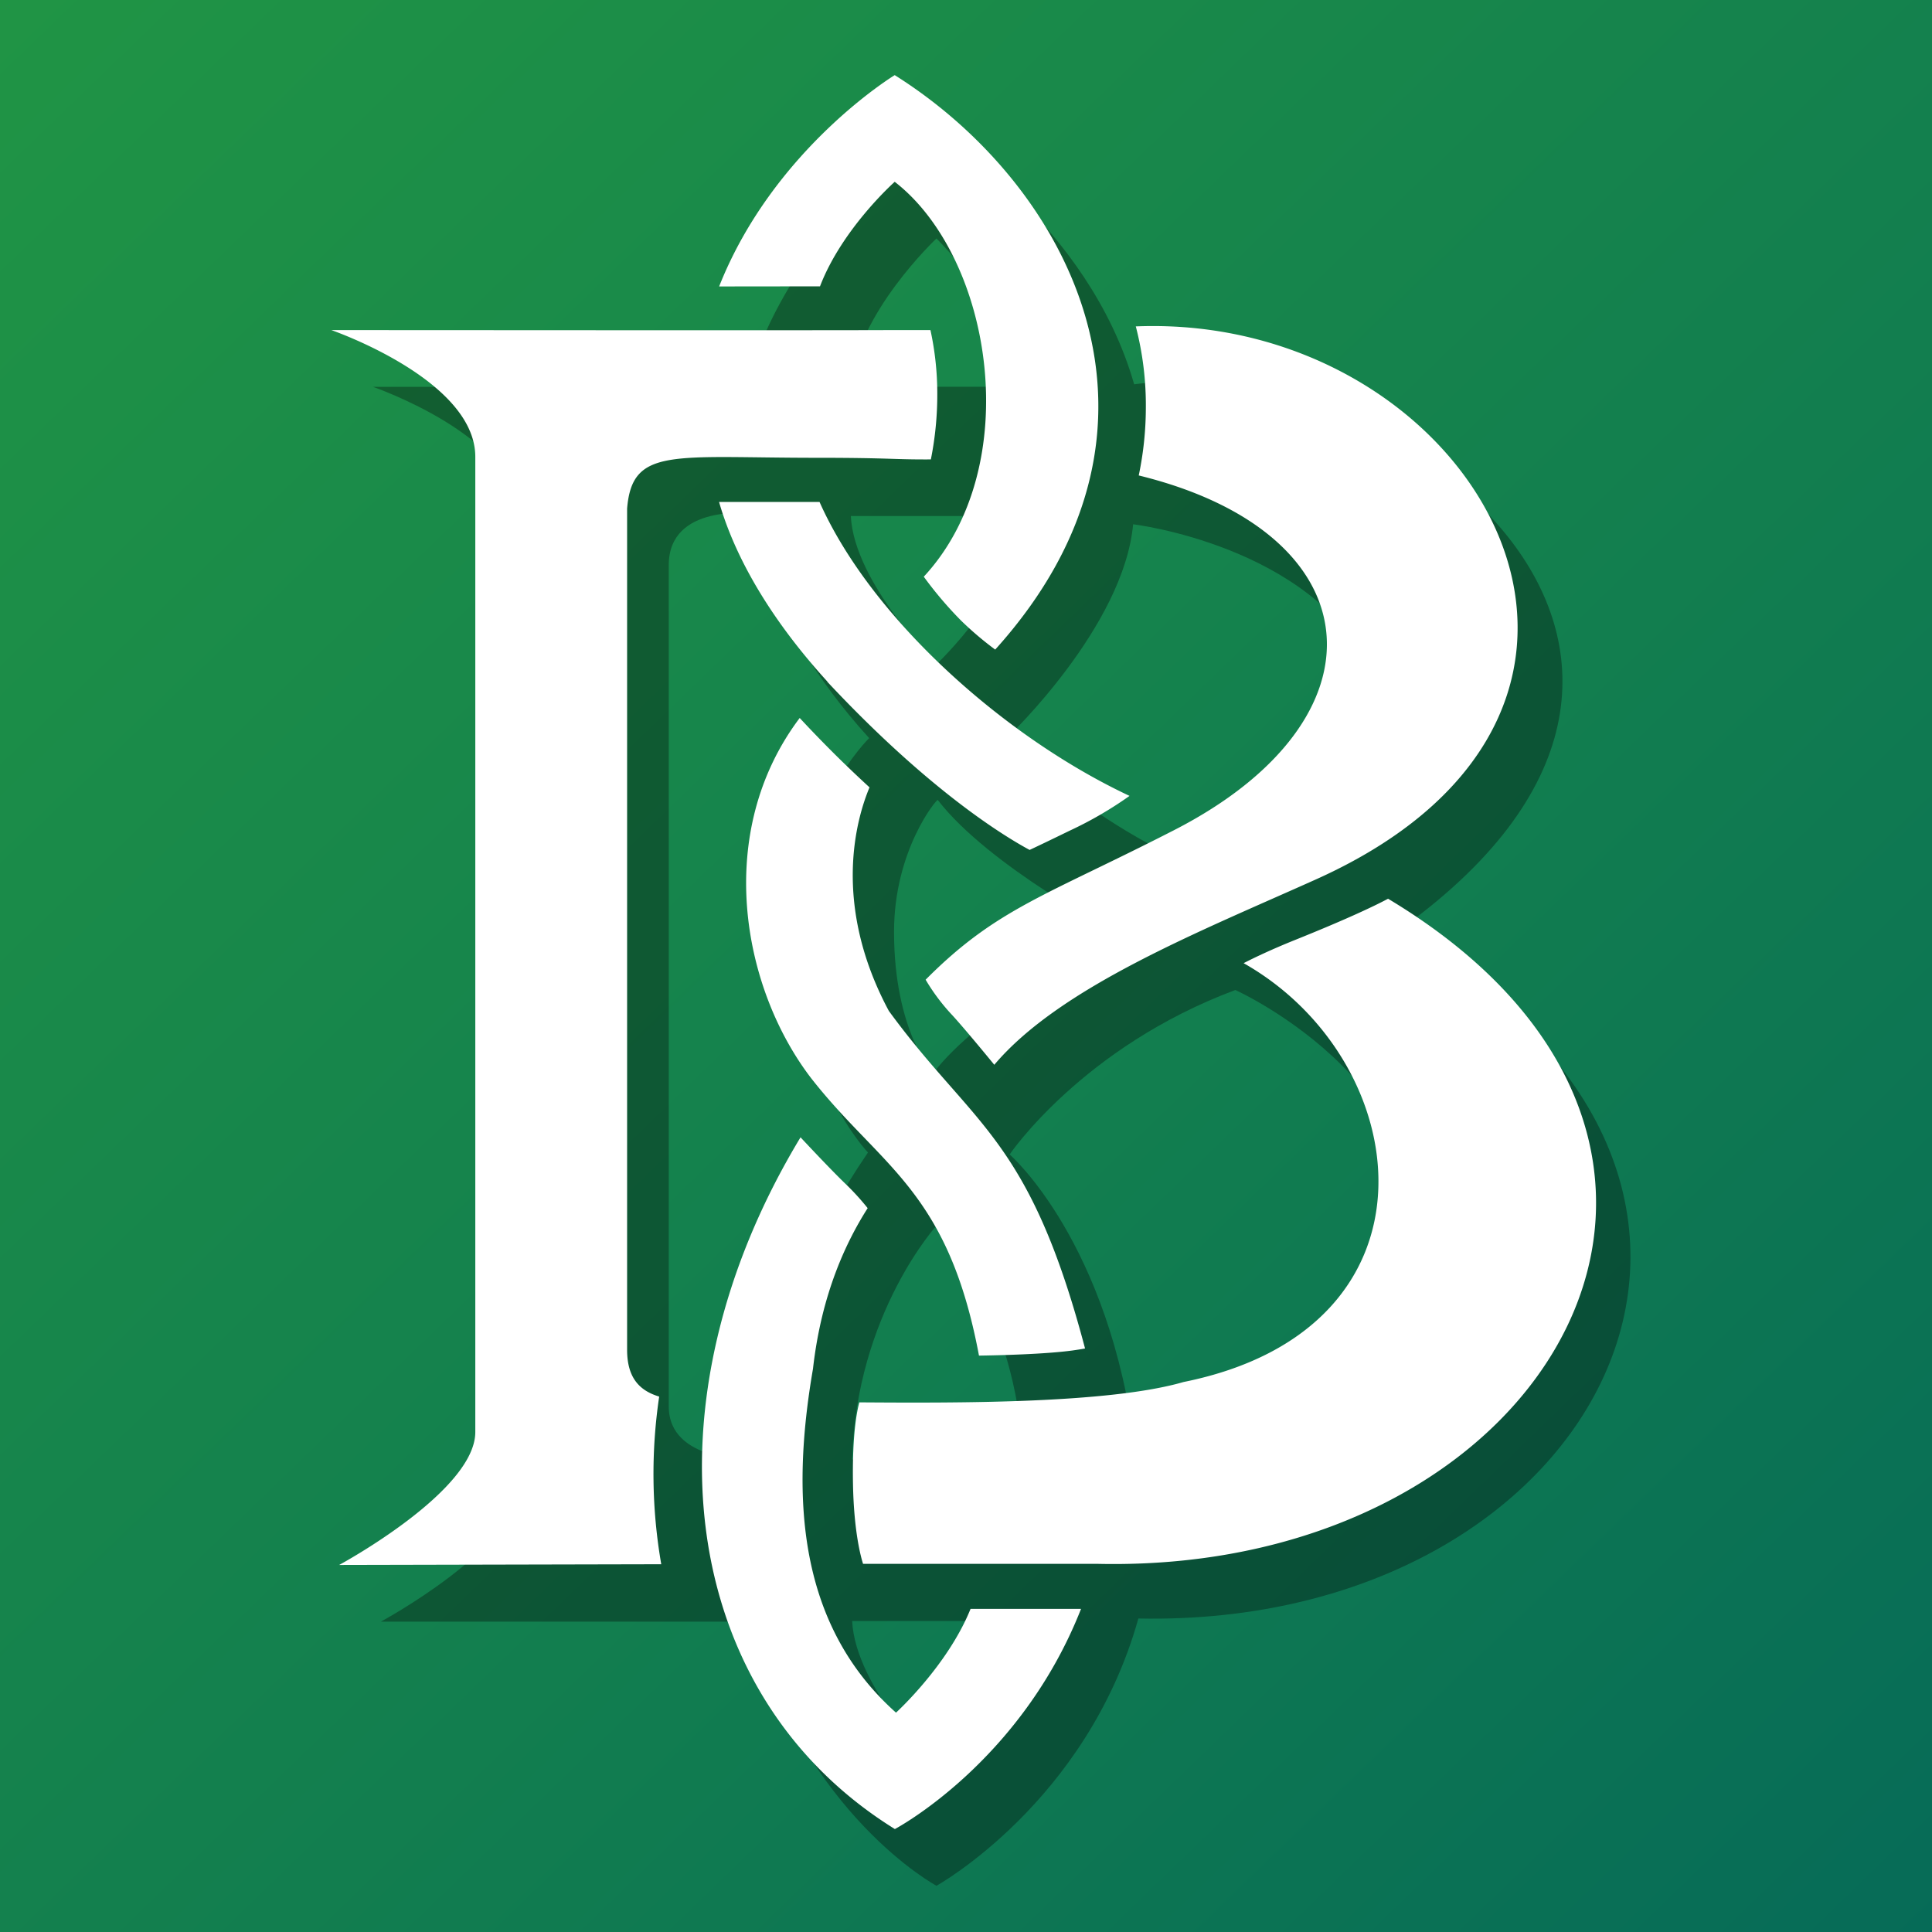 <svg id="trace" xmlns="http://www.w3.org/2000/svg" xmlns:xlink="http://www.w3.org/1999/xlink" viewBox="0 0 512 512"><rect x="0" y="0" width="512" height="512" fill="#333333" stroke="none"/><defs><style>.cls-1{fill:url(#linear-gradient);}.cls-2{opacity:0.33;}.cls-3{fill:#fff;}</style><linearGradient id="linear-gradient" x1="-18.45" y1="-27.82" x2="621.31" y2="633.79" gradientUnits="userSpaceOnUse"><stop offset="0" stop-color="#219644"/><stop offset="0.49" stop-color="#127e4f"/><stop offset="1" stop-color="#00615c"/></linearGradient></defs><rect class="cls-1" width="512" height="512"/><path class="cls-2" d="M98.87,102.53h98.84c11.75-43,50.46-67.6,50.46-67.6s40.23,24.33,52.39,66.91c70.45-9.16,173.4,72,69.12,145.43,116.86,63.82,55.51,184.19-68,181.65-13.64,48.71-53.5,70.83-53.5,70.83s-34.51-18.39-49.77-70H100.94S137,410.26,137,394.5V136.13C137,115.67,98.87,102.53,98.87,102.53ZM248.52,212c-.25-.32-11.59,13.27-11.59,34.92,0,26.46,10.34,37.55,10.34,37.55,11.55-15.56,48.53-37.28,48.53-37.28S262.13,229.67,248.52,212Zm79.62,22.37c.48.18,48.73-29.63,34.91-57.55-16-32.34-62.76-37.88-62.76-37.88-2.49,27.1-33,56.17-33,56.17S287.25,219.44,328.14,234.32Zm-60.55,71.59s26.52,23,33.3,78.47c0,0,62-.22,72.94-42.55,13.62-52.51-46.45-79.52-46.45-79.52C286.83,277.5,267.59,305.91,267.59,305.91ZM248.17,63.2s-21.29,20-22.69,39.3h45.38C270,84.77,248.17,63.2,248.17,63.2Zm0,112.85s21.29-20.05,22.69-39.3H225.48C226.33,154.48,248.17,176.05,248.17,176.05Zm.35,292.84s21.29-20,22.69-39.3H225.83C226.67,447.33,248.52,468.89,248.52,468.89Zm0-144.48s-21.64,23.5-22.69,62.37h45.38C269.32,347.27,248.52,324.41,248.52,324.41Zm-18.51-19s-19.14-19.93-19.14-56.72c0-34.28,19.47-53.08,19.47-53.08-29.52-32.42-31.11-59.53-31.11-59.53s-22-2.7-22,13.68V372.73c0,14.72,21.61,14,21.61,14S201.21,347.54,230,305.46Z"/><path class="cls-3" d="M219.28,180.64c-18.38-20.19-25.69-37.06-28.72-47.61h26.63c13.66,30.71,48.76,62.22,82.15,77.89a100.72,100.72,0,0,1-15.87,9.22c-5.48,2.67-8.73,4.22-10.61,5.1-6.67-3.59-26.61-15.68-53.62-44.57Zm84.38-72.51A88.3,88.3,0,0,1,301.78,126c62.6,15.35,66.86,64.53,9.36,94-34.11,17.49-47,20.69-65.84,39.63a53.38,53.38,0,0,0,7.2,9.55c3,3.31,7.66,8.93,11,13,17.44-20.61,54.14-35.17,85.11-49.07C451,187.21,390.64,82.87,301,86.5A83.21,83.21,0,0,1,303.66,108.13ZM284.24,357.89c1.27-.18,2.37-.35,3.31-.53-14.87-56.26-29.58-58.76-52-89.46-15.25-28.46-8.51-51.16-5.12-59.24-2.64-2.42-6.29-5.86-9.76-9.33-3.66-3.66-6.6-6.75-8.74-9.06-22.77,30.22-15.46,71.28,3,95.42,18.49,23.65,36.26,29.54,44.51,73.56C264.9,359.17,276.94,358.88,284.24,357.89ZM89.88,414.73l85.36-.19a139.81,139.81,0,0,1-.55-44.43c-5-1.52-8.5-4.74-8.5-12.41V134.79c1.33-16.37,12.08-13.47,50.09-13.47,20,0,20.13.49,30.41.43a87.62,87.62,0,0,0,1.7-17.48,79.32,79.32,0,0,0-1.81-16.79H235.49c-27.56.09-116.77,0-147.68,0,0,0,38.15,13.13,38.15,33.59V379.48C126,395.24,89.88,414.73,89.88,414.73Zm278-176.57c-3.49,1.86-10.66,5.31-24.83,11-6,2.42-10.53,4.57-13.48,6.09,45.67,25.85,54.82,96.74-15.92,111-19.92,5.78-60.77,5.56-85.92,5.39-.62,2.26-1.92,8.54-1.68,21.59.23,12.81,2.14,19.56,2.67,21.21h62.4C412.18,417,475.62,302.8,367.83,238.16ZM217.31,75.88c5.87-15.34,19.8-27.7,19.8-27.7,26,20.16,34.76,75.47,7.7,104.65a101.39,101.39,0,0,0,9.87,11.62,87.51,87.51,0,0,0,9.06,7.7C317.29,112.75,283.37,49,237.11,19.91c0,0-32.08,19.47-46.53,56Zm39.9,350.48c-6.07,15.07-19.76,27.51-19.76,27.51-25.94-23.17-27.92-56.85-22-91.13h0c2.27-20.17,9-33.95,14.49-42.57a66.77,66.77,0,0,0-6.06-6.62c-3.18-3.08-8.14-8.31-11.73-12.15-42.39,70.15-32.6,147.59,25,183.32,0,0,33.32-17.58,49.34-58.36Z"/></svg>